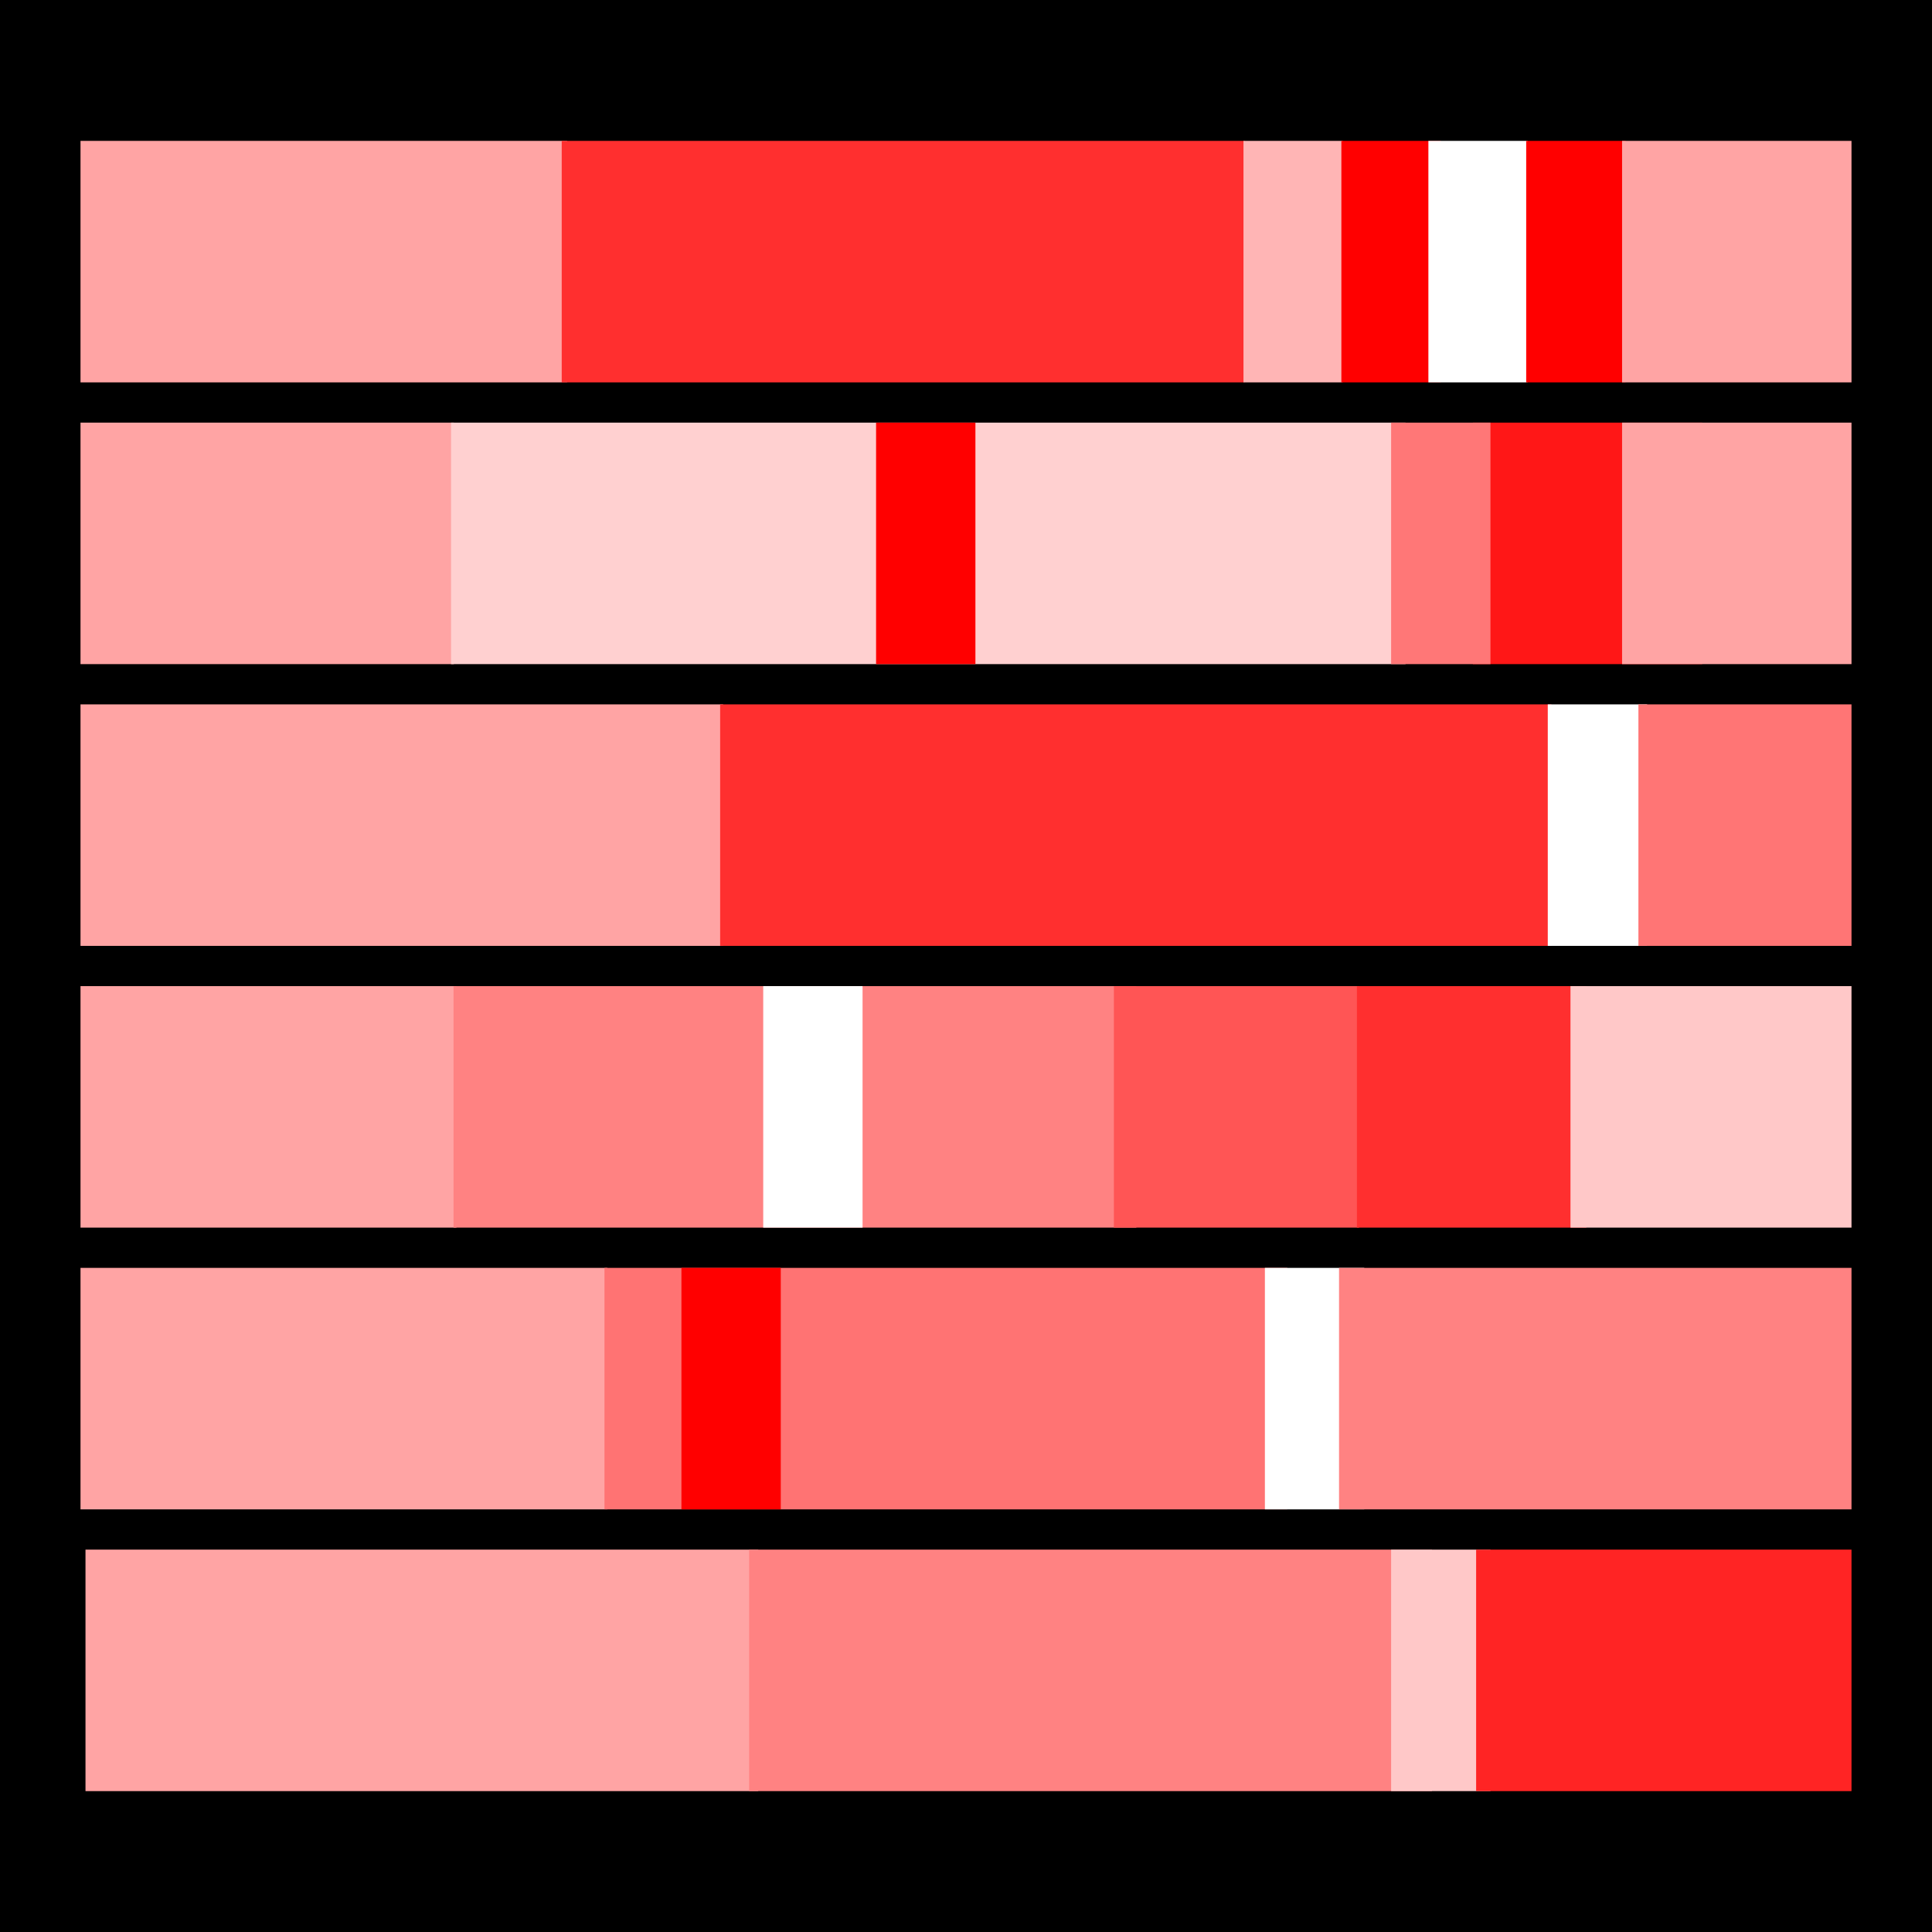 <?xml version="1.0" encoding="UTF-8" standalone="no"?>
<!-- Created with Inkscape (http://www.inkscape.org/) -->

<svg
   xmlns:dc="http://purl.org/dc/elements/1.1/"
   xmlns:cc="http://creativecommons.org/ns#"
   xmlns:rdf="http://www.w3.org/1999/02/22-rdf-syntax-ns#"
   xmlns:svg="http://www.w3.org/2000/svg"
   xmlns="http://www.w3.org/2000/svg"
   xmlns:sodipodi="http://sodipodi.sourceforge.net/DTD/sodipodi-0.dtd"
   xmlns:inkscape="http://www.inkscape.org/namespaces/inkscape"
   width="24"
   height="24"
   id="svg2"
   version="1.1"
   inkscape:version="0.47 r22583"
   sodipodi:docname="heatmap.svg">
  <defs
     id="defs4">
    <inkscape:perspective
       sodipodi:type="inkscape:persp3d"
       inkscape:vp_x="0 : 526.18109 : 1"
       inkscape:vp_y="0 : 1000 : 0"
       inkscape:vp_z="744.09448 : 526.18109 : 1"
       inkscape:persp3d-origin="372.04724 : 350.78739 : 1"
       id="perspective10" />
    <inkscape:perspective
       id="perspective3619"
       inkscape:persp3d-origin="0.5 : 0.33333333 : 1"
       inkscape:vp_z="1 : 0.5 : 1"
       inkscape:vp_y="0 : 1000 : 0"
       inkscape:vp_x="0 : 0.5 : 1"
       sodipodi:type="inkscape:persp3d" />
    <inkscape:perspective
       id="perspective3619-0"
       inkscape:persp3d-origin="0.5 : 0.33333333 : 1"
       inkscape:vp_z="1 : 0.5 : 1"
       inkscape:vp_y="0 : 1000 : 0"
       inkscape:vp_x="0 : 0.5 : 1"
       sodipodi:type="inkscape:persp3d" />
    <inkscape:perspective
       id="perspective3619-1"
       inkscape:persp3d-origin="0.5 : 0.33333333 : 1"
       inkscape:vp_z="1 : 0.5 : 1"
       inkscape:vp_y="0 : 1000 : 0"
       inkscape:vp_x="0 : 0.5 : 1"
       sodipodi:type="inkscape:persp3d" />
    <inkscape:perspective
       id="perspective3619-6"
       inkscape:persp3d-origin="0.5 : 0.33333333 : 1"
       inkscape:vp_z="1 : 0.5 : 1"
       inkscape:vp_y="0 : 1000 : 0"
       inkscape:vp_x="0 : 0.5 : 1"
       sodipodi:type="inkscape:persp3d" />
    <inkscape:perspective
       id="perspective3619-8"
       inkscape:persp3d-origin="0.5 : 0.33333333 : 1"
       inkscape:vp_z="1 : 0.5 : 1"
       inkscape:vp_y="0 : 1000 : 0"
       inkscape:vp_x="0 : 0.5 : 1"
       sodipodi:type="inkscape:persp3d" />
    <inkscape:perspective
       id="perspective3683"
       inkscape:persp3d-origin="0.5 : 0.33333333 : 1"
       inkscape:vp_z="1 : 0.5 : 1"
       inkscape:vp_y="0 : 1000 : 0"
       inkscape:vp_x="0 : 0.5 : 1"
       sodipodi:type="inkscape:persp3d" />
    <inkscape:perspective
       id="perspective3683-3"
       inkscape:persp3d-origin="0.5 : 0.33333333 : 1"
       inkscape:vp_z="1 : 0.5 : 1"
       inkscape:vp_y="0 : 1000 : 0"
       inkscape:vp_x="0 : 0.5 : 1"
       sodipodi:type="inkscape:persp3d" />
    <inkscape:perspective
       id="perspective3683-6"
       inkscape:persp3d-origin="0.5 : 0.33333333 : 1"
       inkscape:vp_z="1 : 0.5 : 1"
       inkscape:vp_y="0 : 1000 : 0"
       inkscape:vp_x="0 : 0.5 : 1"
       sodipodi:type="inkscape:persp3d" />
    <inkscape:perspective
       id="perspective3683-2"
       inkscape:persp3d-origin="0.5 : 0.33333333 : 1"
       inkscape:vp_z="1 : 0.5 : 1"
       inkscape:vp_y="0 : 1000 : 0"
       inkscape:vp_x="0 : 0.5 : 1"
       sodipodi:type="inkscape:persp3d" />
    <inkscape:perspective
       id="perspective3683-0"
       inkscape:persp3d-origin="0.5 : 0.33333333 : 1"
       inkscape:vp_z="1 : 0.5 : 1"
       inkscape:vp_y="0 : 1000 : 0"
       inkscape:vp_x="0 : 0.5 : 1"
       sodipodi:type="inkscape:persp3d" />
    <inkscape:perspective
       id="perspective3741"
       inkscape:persp3d-origin="0.5 : 0.33333333 : 1"
       inkscape:vp_z="1 : 0.5 : 1"
       inkscape:vp_y="0 : 1000 : 0"
       inkscape:vp_x="0 : 0.5 : 1"
       sodipodi:type="inkscape:persp3d" />
    <inkscape:perspective
       id="perspective3763"
       inkscape:persp3d-origin="0.5 : 0.33333333 : 1"
       inkscape:vp_z="1 : 0.5 : 1"
       inkscape:vp_y="0 : 1000 : 0"
       inkscape:vp_x="0 : 0.5 : 1"
       sodipodi:type="inkscape:persp3d" />
    <inkscape:perspective
       id="perspective3763-1"
       inkscape:persp3d-origin="0.5 : 0.33333333 : 1"
       inkscape:vp_z="1 : 0.5 : 1"
       inkscape:vp_y="0 : 1000 : 0"
       inkscape:vp_x="0 : 0.5 : 1"
       sodipodi:type="inkscape:persp3d" />
    <inkscape:perspective
       id="perspective3763-8"
       inkscape:persp3d-origin="0.5 : 0.33333333 : 1"
       inkscape:vp_z="1 : 0.5 : 1"
       inkscape:vp_y="0 : 1000 : 0"
       inkscape:vp_x="0 : 0.5 : 1"
       sodipodi:type="inkscape:persp3d" />
    <inkscape:perspective
       id="perspective3763-7"
       inkscape:persp3d-origin="0.5 : 0.33333333 : 1"
       inkscape:vp_z="1 : 0.5 : 1"
       inkscape:vp_y="0 : 1000 : 0"
       inkscape:vp_x="0 : 0.5 : 1"
       sodipodi:type="inkscape:persp3d" />
    <inkscape:perspective
       id="perspective3763-2"
       inkscape:persp3d-origin="0.5 : 0.33333333 : 1"
       inkscape:vp_z="1 : 0.5 : 1"
       inkscape:vp_y="0 : 1000 : 0"
       inkscape:vp_x="0 : 0.5 : 1"
       sodipodi:type="inkscape:persp3d" />
    <inkscape:perspective
       id="perspective3821"
       inkscape:persp3d-origin="0.5 : 0.33333333 : 1"
       inkscape:vp_z="1 : 0.5 : 1"
       inkscape:vp_y="0 : 1000 : 0"
       inkscape:vp_x="0 : 0.5 : 1"
       sodipodi:type="inkscape:persp3d" />
    <inkscape:perspective
       id="perspective3843"
       inkscape:persp3d-origin="0.5 : 0.33333333 : 1"
       inkscape:vp_z="1 : 0.5 : 1"
       inkscape:vp_y="0 : 1000 : 0"
       inkscape:vp_x="0 : 0.5 : 1"
       sodipodi:type="inkscape:persp3d" />
    <inkscape:perspective
       id="perspective3865"
       inkscape:persp3d-origin="0.5 : 0.33333333 : 1"
       inkscape:vp_z="1 : 0.5 : 1"
       inkscape:vp_y="0 : 1000 : 0"
       inkscape:vp_x="0 : 0.5 : 1"
       sodipodi:type="inkscape:persp3d" />
    <inkscape:perspective
       id="perspective3890"
       inkscape:persp3d-origin="0.5 : 0.33333333 : 1"
       inkscape:vp_z="1 : 0.5 : 1"
       inkscape:vp_y="0 : 1000 : 0"
       inkscape:vp_x="0 : 0.5 : 1"
       sodipodi:type="inkscape:persp3d" />
    <inkscape:perspective
       id="perspective3916"
       inkscape:persp3d-origin="0.5 : 0.33333333 : 1"
       inkscape:vp_z="1 : 0.5 : 1"
       inkscape:vp_y="0 : 1000 : 0"
       inkscape:vp_x="0 : 0.5 : 1"
       sodipodi:type="inkscape:persp3d" />
    <inkscape:perspective
       id="perspective3938"
       inkscape:persp3d-origin="0.5 : 0.33333333 : 1"
       inkscape:vp_z="1 : 0.5 : 1"
       inkscape:vp_y="0 : 1000 : 0"
       inkscape:vp_x="0 : 0.5 : 1"
       sodipodi:type="inkscape:persp3d" />
    <inkscape:perspective
       id="perspective3960"
       inkscape:persp3d-origin="0.5 : 0.33333333 : 1"
       inkscape:vp_z="1 : 0.5 : 1"
       inkscape:vp_y="0 : 1000 : 0"
       inkscape:vp_x="0 : 0.5 : 1"
       sodipodi:type="inkscape:persp3d" />
    <inkscape:perspective
       id="perspective3982"
       inkscape:persp3d-origin="0.5 : 0.33333333 : 1"
       inkscape:vp_z="1 : 0.5 : 1"
       inkscape:vp_y="0 : 1000 : 0"
       inkscape:vp_x="0 : 0.5 : 1"
       sodipodi:type="inkscape:persp3d" />
    <inkscape:perspective
       id="perspective4004"
       inkscape:persp3d-origin="0.5 : 0.33333333 : 1"
       inkscape:vp_z="1 : 0.5 : 1"
       inkscape:vp_y="0 : 1000 : 0"
       inkscape:vp_x="0 : 0.5 : 1"
       sodipodi:type="inkscape:persp3d" />
    <inkscape:perspective
       id="perspective4026"
       inkscape:persp3d-origin="0.5 : 0.33333333 : 1"
       inkscape:vp_z="1 : 0.5 : 1"
       inkscape:vp_y="0 : 1000 : 0"
       inkscape:vp_x="0 : 0.5 : 1"
       sodipodi:type="inkscape:persp3d" />
    <inkscape:perspective
       id="perspective4048"
       inkscape:persp3d-origin="0.5 : 0.33333333 : 1"
       inkscape:vp_z="1 : 0.5 : 1"
       inkscape:vp_y="0 : 1000 : 0"
       inkscape:vp_x="0 : 0.5 : 1"
       sodipodi:type="inkscape:persp3d" />
    <inkscape:perspective
       id="perspective4048-8"
       inkscape:persp3d-origin="0.5 : 0.33333333 : 1"
       inkscape:vp_z="1 : 0.5 : 1"
       inkscape:vp_y="0 : 1000 : 0"
       inkscape:vp_x="0 : 0.5 : 1"
       sodipodi:type="inkscape:persp3d" />
    <inkscape:perspective
       id="perspective4048-0"
       inkscape:persp3d-origin="0.5 : 0.33333333 : 1"
       inkscape:vp_z="1 : 0.5 : 1"
       inkscape:vp_y="0 : 1000 : 0"
       inkscape:vp_x="0 : 0.5 : 1"
       sodipodi:type="inkscape:persp3d" />
    <inkscape:perspective
       id="perspective4088"
       inkscape:persp3d-origin="0.5 : 0.33333333 : 1"
       inkscape:vp_z="1 : 0.5 : 1"
       inkscape:vp_y="0 : 1000 : 0"
       inkscape:vp_x="0 : 0.5 : 1"
       sodipodi:type="inkscape:persp3d" />
    <inkscape:perspective
       id="perspective4088-4"
       inkscape:persp3d-origin="0.5 : 0.33333333 : 1"
       inkscape:vp_z="1 : 0.5 : 1"
       inkscape:vp_y="0 : 1000 : 0"
       inkscape:vp_x="0 : 0.5 : 1"
       sodipodi:type="inkscape:persp3d" />
    <inkscape:perspective
       id="perspective4119"
       inkscape:persp3d-origin="0.5 : 0.33333333 : 1"
       inkscape:vp_z="1 : 0.5 : 1"
       inkscape:vp_y="0 : 1000 : 0"
       inkscape:vp_x="0 : 0.5 : 1"
       sodipodi:type="inkscape:persp3d" />
    <inkscape:perspective
       id="perspective4141"
       inkscape:persp3d-origin="0.5 : 0.33333333 : 1"
       inkscape:vp_z="1 : 0.5 : 1"
       inkscape:vp_y="0 : 1000 : 0"
       inkscape:vp_x="0 : 0.5 : 1"
       sodipodi:type="inkscape:persp3d" />
    <inkscape:perspective
       id="perspective4141-9"
       inkscape:persp3d-origin="0.5 : 0.33333333 : 1"
       inkscape:vp_z="1 : 0.5 : 1"
       inkscape:vp_y="0 : 1000 : 0"
       inkscape:vp_x="0 : 0.5 : 1"
       sodipodi:type="inkscape:persp3d" />
    <inkscape:perspective
       id="perspective4172"
       inkscape:persp3d-origin="0.5 : 0.33333333 : 1"
       inkscape:vp_z="1 : 0.5 : 1"
       inkscape:vp_y="0 : 1000 : 0"
       inkscape:vp_x="0 : 0.5 : 1"
       sodipodi:type="inkscape:persp3d" />
  </defs>
  <sodipodi:namedview
     id="base"
     pagecolor="#ffffff"
     bordercolor="#666666"
     borderopacity="1.0"
     inkscape:pageopacity="0.0"
     inkscape:pageshadow="2"
     inkscape:zoom="8"
     inkscape:cx="-38.934841"
     inkscape:cy="9.0294395"
     inkscape:document-units="px"
     inkscape:current-layer="layer1"
     showgrid="false"
     inkscape:window-width="1672"
     inkscape:window-height="998"
     inkscape:window-x="0"
     inkscape:window-y="0"
     inkscape:window-maximized="1"
     showguides="true"
     inkscape:guide-bbox="true">
    <sodipodi:guide
       orientation="1,0"
       position="23,24.137"
       id="guide3904" />
    <sodipodi:guide
       orientation="1,0"
       position="1,24.062"
       id="guide3906" />
  </sodipodi:namedview>
  <g
     inkscape:label="Layer 1"
     inkscape:groupmode="layer"
     id="layer1"
     transform="translate(0,-1028.362)">
    <rect
       style="fill:#000000;fill-opacity:1;fill-rule:nonzero;stroke:none"
       id="rect3673"
       width="24"
       height="24"
       x="0"
       y="1028.362" />
    <g
       id="g4186"
       transform="translate(0,0.75)">
      <rect
         y="1029.362"
         x="1"
         height="3"
         width="6.045"
         id="rect2837"
         style="fill:#ffa4a4;fill-opacity:1;fill-rule:nonzero;stroke:none" />
      <rect
         y="1032.862"
         x="1"
         height="3"
         width="4.638"
         id="rect2837-8"
         style="fill:#ffa4a4;fill-opacity:1;fill-rule:nonzero;stroke:none" />
      <rect
         y="1036.362"
         x="1"
         height="3"
         width="7.982"
         id="rect2837-6"
         style="fill:#ffa4a4;fill-opacity:1;fill-rule:nonzero;stroke:none" />
      <rect
         y="1039.862"
         x="1"
         height="3"
         width="4.67"
         id="rect2837-3"
         style="fill:#ffa4a4;fill-opacity:1;fill-rule:nonzero;stroke:none" />
      <rect
         y="1043.362"
         x="1"
         height="3"
         width="6.545"
         id="rect2837-67"
         style="fill:#ffa4a4;fill-opacity:1;fill-rule:nonzero;stroke:none" />
      <rect
         y="1046.862"
         x="1.062"
         height="3"
         width="8.357"
         id="rect2837-1"
         style="fill:#ffa4a4;fill-opacity:1;fill-rule:nonzero;stroke:none" />
      <rect
         y="1029.362"
         x="6.978"
         height="3"
         width="8.482"
         id="rect2837-2"
         style="fill:#ff2f2f;fill-opacity:1;fill-rule:nonzero;stroke:none" />
      <rect
         y="1032.862"
         x="5.603"
         height="3"
         width="11.857"
         id="rect2837-2-7"
         style="fill:#ffd0d0;fill-opacity:1;fill-rule:nonzero;stroke:none" />
      <rect
         y="1036.362"
         x="8.946"
         height="3"
         width="10.326"
         id="rect2837-2-5"
         style="fill:#ff2f2f;fill-opacity:1;fill-rule:nonzero;stroke:none" />
      <rect
         y="1039.862"
         x="5.634"
         height="3"
         width="8.482"
         id="rect2837-2-79"
         style="fill:#ff8282;fill-opacity:1;fill-rule:nonzero;stroke:none" />
      <rect
         y="1043.362"
         x="7.509"
         height="3"
         width="8.482"
         id="rect2837-2-3"
         style="fill:#ff7373;fill-opacity:1;fill-rule:nonzero;stroke:none" />
      <rect
         y="1046.862"
         x="9.306"
         height="3"
         width="8.482"
         id="rect2837-2-1"
         style="fill:#ff8282;fill-opacity:1;fill-rule:nonzero;stroke:none" />
      <rect
         y="1029.362"
         x="15.447"
         height="3"
         width="1.234"
         id="rect2837-2-79-9"
         style="fill:#ffb5b5;fill-opacity:1;fill-rule:nonzero;stroke:none" />
      <rect
         y="1029.362"
         x="16.663"
         height="3"
         width="1.234"
         id="rect2837-2-79-9-5"
         style="fill:#ff0000;fill-opacity:1;fill-rule:nonzero;stroke:none" />
      <rect
         y="1029.362"
         x="17.744"
         height="3"
         width="1.234"
         id="rect2837-2-79-9-0"
         style="fill:#ffffff;fill-opacity:1;fill-rule:nonzero;stroke:none" />
      <rect
         y="1029.362"
         x="18.959"
         height="3"
         width="1.234"
         id="rect2837-2-79-9-5-8"
         style="fill:#ff0000;fill-opacity:1;fill-rule:nonzero;stroke:none" />
      <rect
         y="1029.362"
         x="20.15"
         height="3"
         width="2.85"
         id="rect2837-2-7-0"
         style="fill:#ffa4a4;fill-opacity:1;fill-rule:nonzero;stroke:none" />
      <rect
         y="1032.862"
         x="18.296"
         height="3"
         width="2.85"
         id="rect2837-2-7-0-6"
         style="fill:#ff1717;fill-opacity:1;fill-rule:nonzero;stroke:none" />
      <rect
         y="1032.862"
         x="17.281"
         height="3"
         width="1.234"
         id="rect2837-2-79-9-0-9"
         style="fill:#ff7777;fill-opacity:1;fill-rule:nonzero;stroke:none" />
      <rect
         y="1032.862"
         x="20.15"
         height="3"
         width="2.85"
         id="rect2837-2-7-0-5"
         style="fill:#ffa4a4;fill-opacity:1;fill-rule:nonzero;stroke:none" />
      <rect
         y="1039.862"
         x="13.837"
         height="3"
         width="3.045"
         id="rect2837-3-7"
         style="fill:#ff5555;fill-opacity:1;fill-rule:nonzero;stroke:none" />
      <rect
         y="1039.862"
         x="16.856"
         height="3"
         width="2.85"
         id="rect2837-2-7-0-5-4"
         style="fill:#ff2f2f;fill-opacity:1;fill-rule:nonzero;stroke:none" />
      <rect
         y="1039.862"
         x="19.509"
         height="3"
         width="3.491"
         id="rect2837-3-7-1"
         style="fill:#ffc8c8;fill-opacity:1;fill-rule:nonzero;stroke:none" />
      <rect
         y="1036.362"
         x="19.227"
         height="3"
         width="1.234"
         id="rect2837-2-79-9-0-9-7"
         style="fill:#ffffff;fill-opacity:1;fill-rule:nonzero;stroke:none" />
      <rect
         y="1043.362"
         x="15.713"
         height="3"
         width="1.234"
         id="rect2837-2-79-9-0-9-6"
         style="fill:#ffffff;fill-opacity:1;fill-rule:nonzero;stroke:none" />
      <rect
         y="1046.862"
         x="17.281"
         height="3"
         width="1.234"
         id="rect2837-2-79-9-0-9-9"
         style="fill:#ffc8c8;fill-opacity:1;fill-rule:nonzero;stroke:none" />
      <rect
         y="1043.362"
         x="16.634"
         height="3"
         width="6.366"
         id="rect2837-2-9"
         style="fill:#ff8282;fill-opacity:1;fill-rule:nonzero;stroke:none" />
      <rect
         y="1046.862"
         x="18.337"
         height="3"
         width="4.663"
         id="rect2837-2-4"
         style="fill:#ff2424;fill-opacity:1;fill-rule:nonzero;stroke:none" />
      <rect
         y="1036.362"
         x="20.353"
         height="3"
         width="2.647"
         id="rect2837-3-7-1-3"
         style="fill:#ff7575;fill-opacity:1;fill-rule:nonzero;stroke:none" />
      <rect
         y="1032.862"
         x="10.883"
         height="3"
         width="1.234"
         id="rect2837-2-79-9-5-4"
         style="fill:#ff0000;fill-opacity:1;fill-rule:nonzero;stroke:none" />
      <rect
         y="1043.362"
         x="8.465"
         height="3"
         width="1.234"
         id="rect2837-2-79-9-5-6"
         style="fill:#ff0000;fill-opacity:1;fill-rule:nonzero;stroke:none" />
      <rect
         y="1039.862"
         x="9.481"
         height="3"
         width="1.234"
         id="rect2837-2-79-9-0-9-7-4"
         style="fill:#ffffff;fill-opacity:1;fill-rule:nonzero;stroke:none" />
    </g>
  </g>
</svg>
